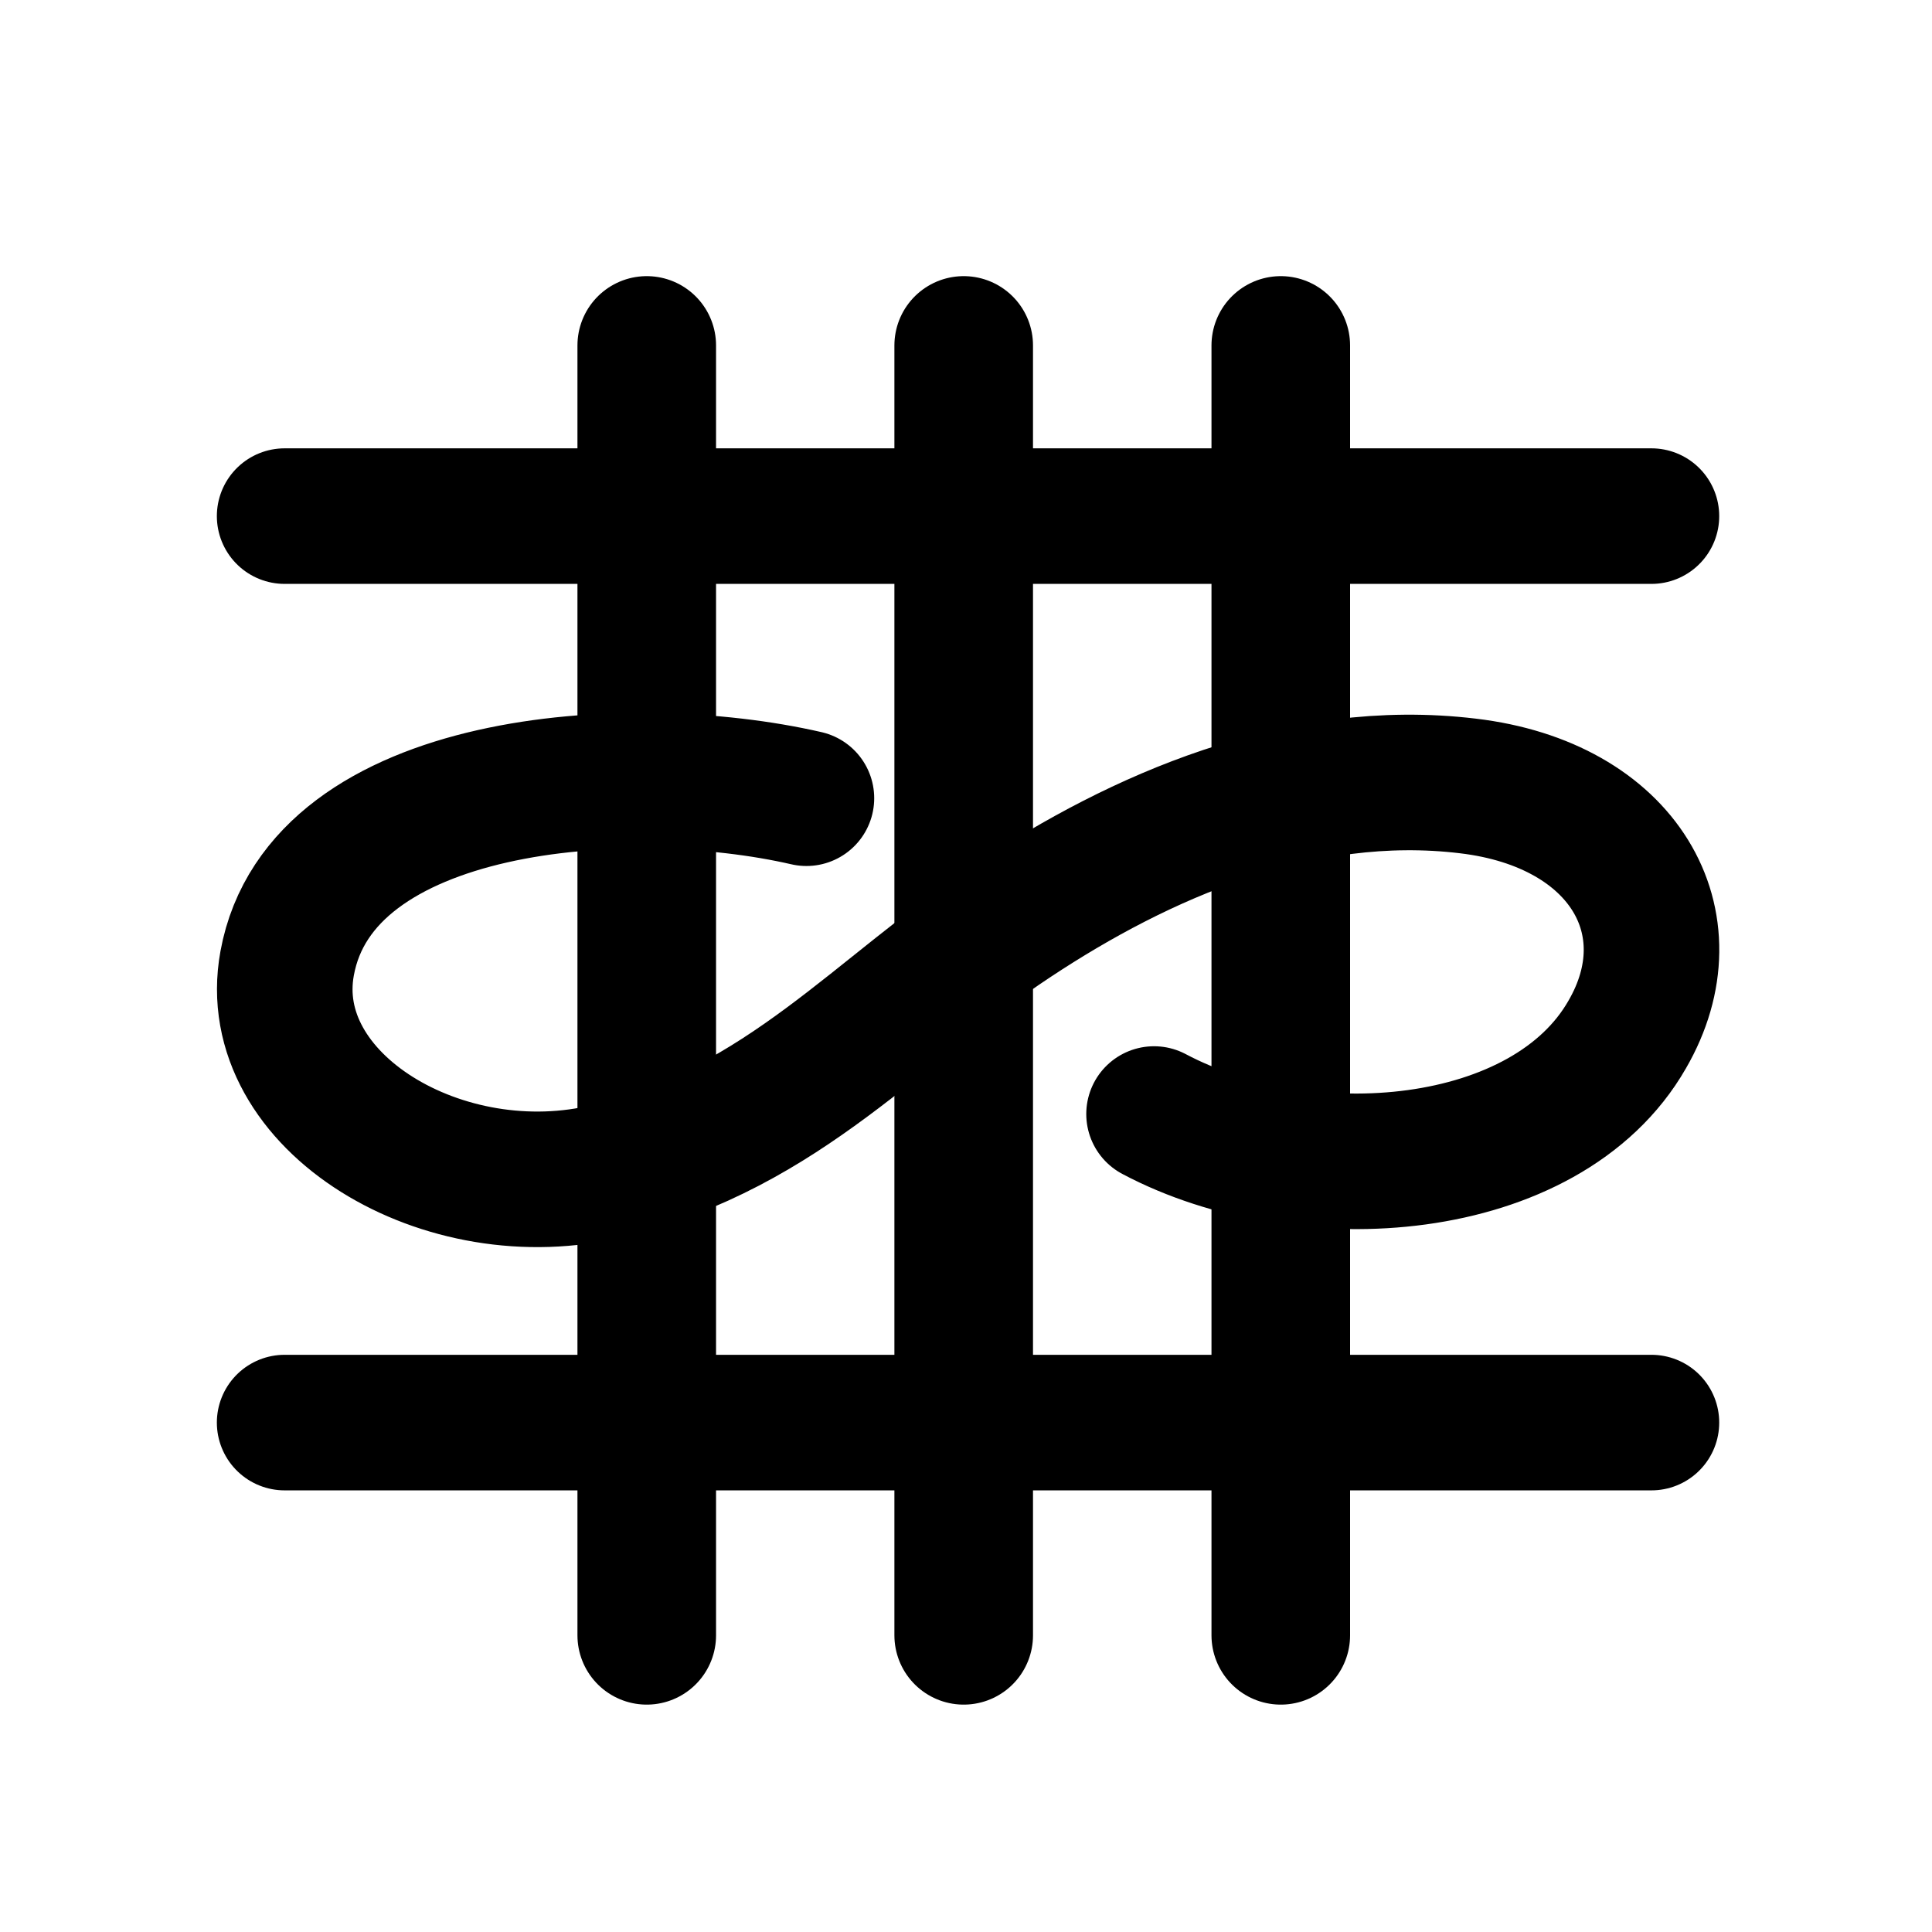 <?xml-stylesheet type="text/css" href="working demo/../../../style.css"?>
<!-- Generator: Adobe Illustrator 16.0.0, SVG Export Plug-In . SVG Version: 6.00 Build 0)  -->
<!DOCTYPE svg PUBLIC "-//W3C//DTD SVG 1.1//EN" "http://www.w3.org/Graphics/SVG/1.1/DTD/svg11.dtd">
<svg version="1.1" id="Layer_1" xmlns="http://www.w3.org/2000/svg" xmlns:xlink="http://www.w3.org/1999/xlink" x="0px" y="0px"
	 width="288px" height="288px" viewBox="0 0 288 288" enable-background="new 0 0 288 288" xml:space="preserve">
	 <rect x="0" y="0" width="100%" height="100%" fill-opacity="0"/>

<g id="_x33__684_" class="roman">

		<line id="one_482_" fill="none" stroke="#000000" stroke-width="20.66" stroke-linecap="round" stroke-miterlimit="10" x1="96.41" y1="243.775" x2="96.41" y2="51.493"/>

		<line id="three_868_" fill="none" stroke="#000000" stroke-width="20.66" stroke-linecap="round" stroke-miterlimit="10" x1="190.924" y1="243.775" x2="190.924" y2="51.493"/>

		<line id="three_867_" fill="none" stroke="#000000" stroke-width="20.66" stroke-linecap="round" stroke-miterlimit="10" x1="143.657" y1="243.775" x2="143.657" y2="51.493"/>
</g>
<g id="_x33__7_" class="birdbug">
	<path id="two_1_" fill="none" stroke="#000000" stroke-width="20.208" stroke-linecap="round" stroke-miterlimit="10" d="
		M120.212,118.989c-26.62-6.119-72.397-2.867-77.409,24.617c-3.789,20.708,23.49,37,47.986,30.901
		c26.293-6.557,40.019-23.961,60.29-37.326c18.806-12.435,42.624-23.04,67.735-20.02c23.312,2.758,33.359,20.479,23.75,37.052
		c-12.039,21.061-48.072,23.784-70.533,11.854"/>

		<line id="one_1_" fill="none" stroke="#000000" stroke-width="20.208" stroke-linecap="round" stroke-miterlimit="10" x1="42.43" y1="76.936" x2="246.176" y2="76.936"/>

		<line id="three_1_" fill="none" stroke="#000000" stroke-width="20.208" stroke-linecap="round" stroke-miterlimit="10" x1="42.43" y1="212.062" x2="246.176" y2="212.062"/>
</g>
</svg>
